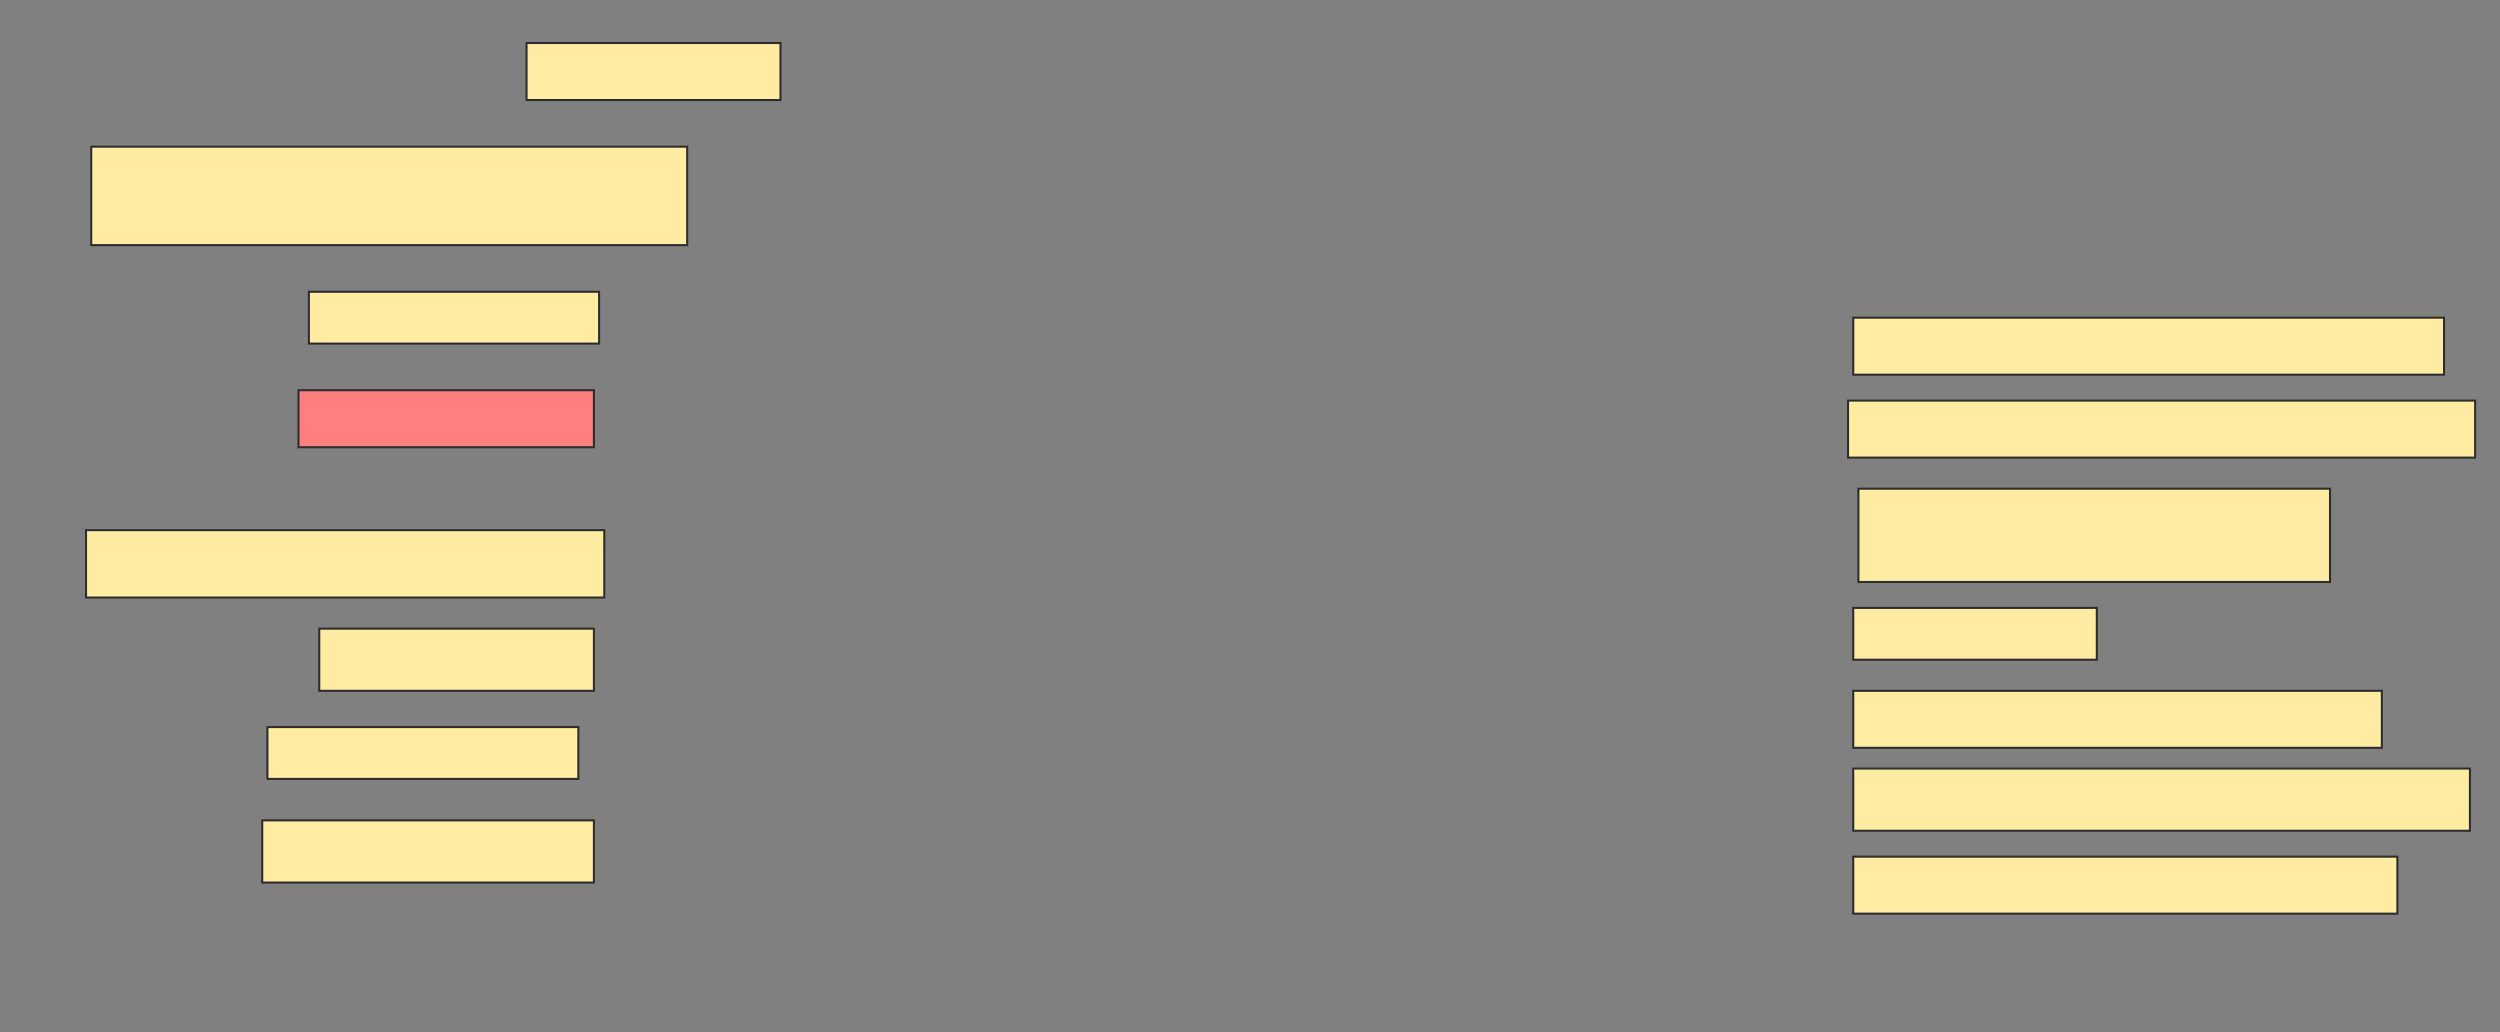 <svg height="498" width="1206" xmlns="http://www.w3.org/2000/svg">
 <rect width="100%" height="100%" fill="#808080" stroke="none"/>
 <!-- Created with Image Occlusion Enhanced -->
 <g>
  <title>Labels</title>
 </g>
 <g>
  <title>Masks</title>
  <rect fill="#FFEBA2" height="27.5" id="35798ece54064646b60eb205cb0627ab-ao-1" stroke="#2D2D2D" width="122.5" x="254" y="20.75"/>
  <rect fill="#FFEBA2" height="47.5" id="35798ece54064646b60eb205cb0627ab-ao-2" stroke="#2D2D2D" width="287.5" x="44" y="70.75"/>
  <rect fill="#FFEBA2" height="27.5" id="35798ece54064646b60eb205cb0627ab-ao-3" stroke="#2D2D2D" width="285" x="894" y="153.25"/>
  <rect fill="#FFEBA2" height="25" id="35798ece54064646b60eb205cb0627ab-ao-4" stroke="#2D2D2D" width="140" x="149" y="140.75"/>
  <rect fill="#FFEBA2" height="27.5" id="35798ece54064646b60eb205cb0627ab-ao-5" stroke="#2D2D2D" width="302.5" x="891.5" y="193.25"/>
  <rect class="qshape" fill="#FF7E7E" height="27.5" id="35798ece54064646b60eb205cb0627ab-ao-6" stroke="#2D2D2D" width="142.5" x="144" y="188.25"/>
  <rect fill="#FFEBA2" height="45" id="35798ece54064646b60eb205cb0627ab-ao-7" stroke="#2D2D2D" width="227.5" x="896.5" y="235.75"/>
  <rect fill="#FFEBA2" height="32.5" id="35798ece54064646b60eb205cb0627ab-ao-8" stroke="#2D2D2D" width="250" x="41.5" y="255.75"/>
  <rect fill="#FFEBA2" height="25" id="35798ece54064646b60eb205cb0627ab-ao-9" stroke="#2D2D2D" width="117.5" x="894" y="293.25"/>
  <rect fill="#FFEBA2" height="30" id="35798ece54064646b60eb205cb0627ab-ao-10" stroke="#2D2D2D" width="132.5" x="154" y="303.25"/>
  <rect fill="#FFEBA2" height="27.5" id="35798ece54064646b60eb205cb0627ab-ao-11" stroke="#2D2D2D" width="255" x="894" y="333.25"/>
  <rect fill="#FFEBA2" height="25" id="35798ece54064646b60eb205cb0627ab-ao-12" stroke="#2D2D2D" width="150" x="129" y="350.75"/>
  <rect fill="#FFEBA2" height="30" id="35798ece54064646b60eb205cb0627ab-ao-13" stroke="#2D2D2D" width="297.5" x="894" y="370.75"/>
  <rect fill="#FFEBA2" height="30" id="35798ece54064646b60eb205cb0627ab-ao-14" stroke="#2D2D2D" width="160" x="126.5" y="395.75"/>
  <rect fill="#FFEBA2" height="27.5" id="35798ece54064646b60eb205cb0627ab-ao-15" stroke="#2D2D2D" width="262.5" x="894" y="413.25"/>
 </g>
</svg>